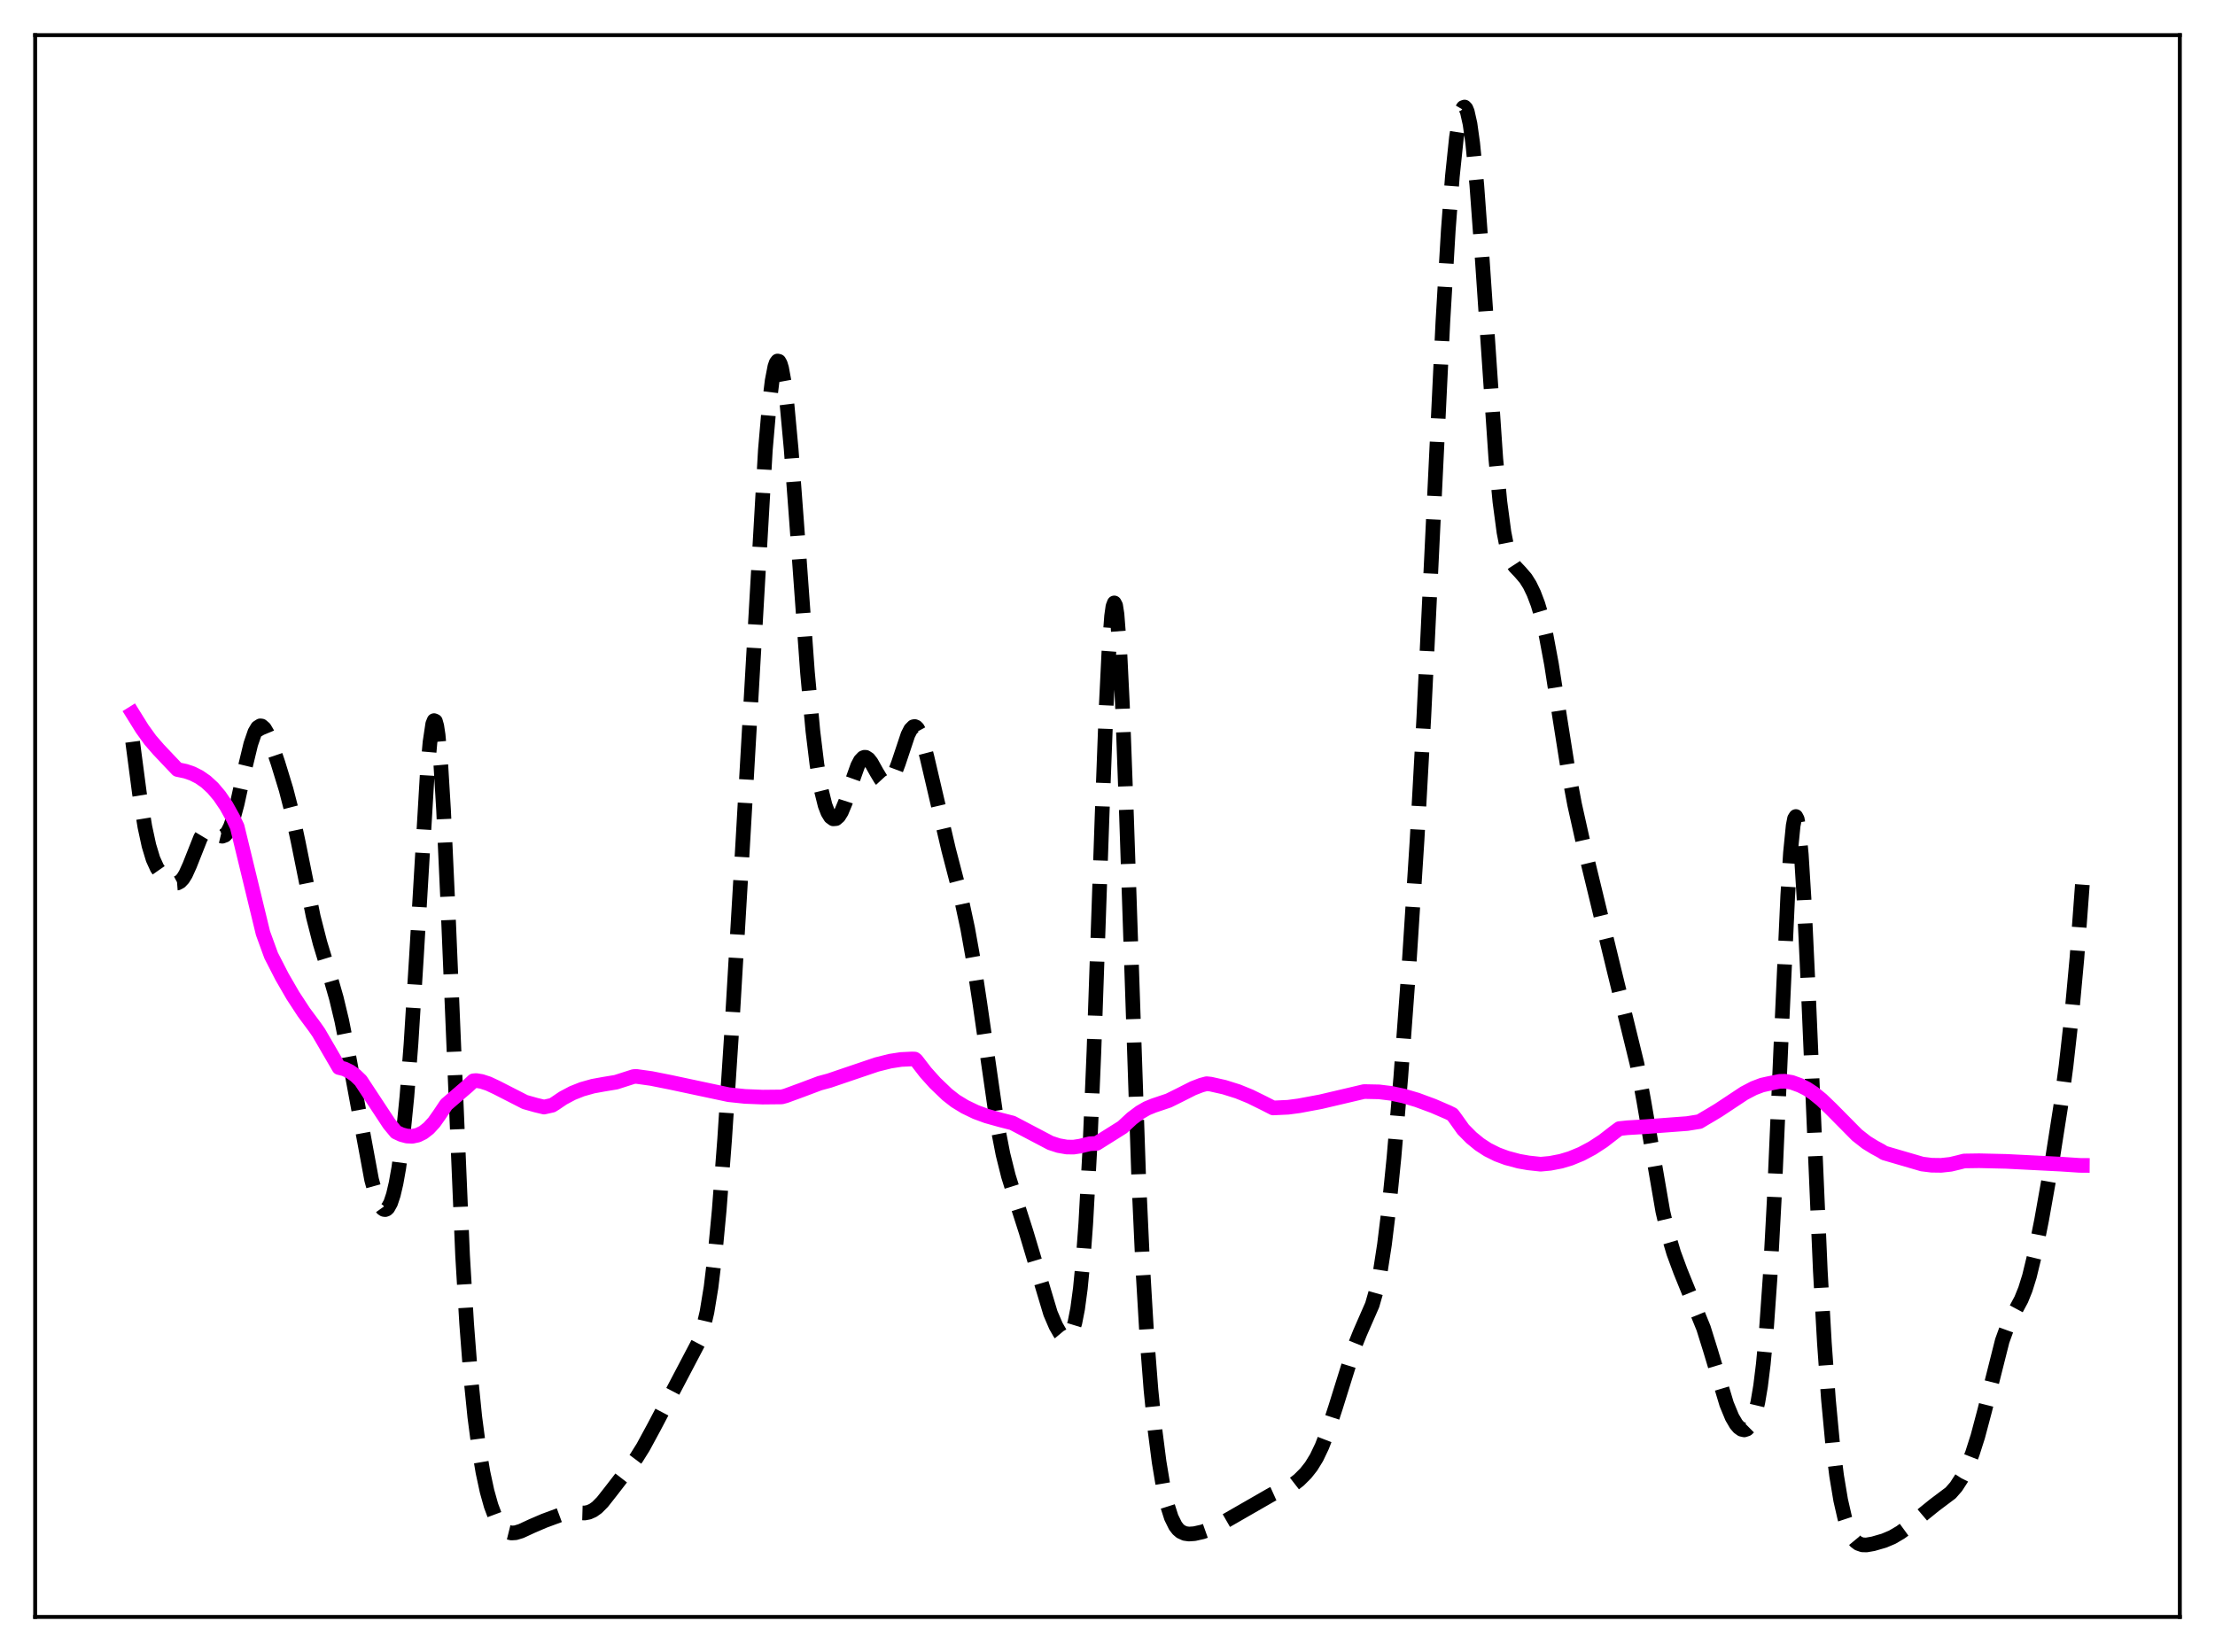 <?xml version="1.0" encoding="utf-8" standalone="no"?>
<!DOCTYPE svg PUBLIC "-//W3C//DTD SVG 1.1//EN"
  "http://www.w3.org/Graphics/SVG/1.1/DTD/svg11.dtd">
<svg xmlns:xlink="http://www.w3.org/1999/xlink" width="453.6pt" height="338.4pt" viewBox="0 0 453.6 338.4" xmlns="http://www.w3.org/2000/svg" version="1.1">
 <defs>
  <style type="text/css">*{stroke-linejoin: round; stroke-linecap: butt}</style>
 </defs>
 <g id="figure_1">
  <g id="patch_1">
   <path d="M 0 338.4 
L 453.6 338.4 
L 453.6 0 
L 0 0 
z
" style="fill: #ffffff"/>
  </g>
  <g id="axes_1">
   <g id="patch_2">
    <path d="M 7.2 331.2 
L 446.4 331.2 
L 446.4 7.2 
L 7.2 7.2 
z
" style="fill: #ffffff"/>
   </g>
   <g id="matplotlib.axis_1"/>
   <g id="matplotlib.axis_2"/>
   <g id="line2d_1">
    <path d="M 27.164 151.941 
L 28.554 162.493 
L 29.666 169.345 
L 30.5 173.204 
L 31.334 175.959 
L 32.168 177.797 
L 33.003 178.995 
L 33.837 179.825 
L 34.949 180.618 
L 35.783 180.912 
L 36.339 180.869 
L 36.895 180.571 
L 37.451 179.982 
L 38.007 179.087 
L 38.842 177.239 
L 41.066 171.625 
L 41.622 170.696 
L 42.178 170.128 
L 42.734 169.931 
L 43.29 170.053 
L 44.124 170.599 
L 44.959 171.155 
L 45.515 171.288 
L 46.071 171.081 
L 46.627 170.442 
L 47.183 169.328 
L 47.739 167.751 
L 48.573 164.641 
L 50.241 157.019 
L 51.354 152.406 
L 52.188 149.98 
L 52.744 149.035 
L 53.3 148.675 
L 53.578 148.713 
L 54.134 149.191 
L 54.69 150.128 
L 55.524 152.139 
L 56.914 156.26 
L 58.583 161.712 
L 59.695 166.024 
L 61.085 172.548 
L 64.144 187.728 
L 65.534 193.162 
L 67.48 199.568 
L 68.87 204.418 
L 69.983 209.057 
L 71.373 216.064 
L 76.1 241.654 
L 76.934 244.68 
L 77.768 246.763 
L 78.324 247.541 
L 78.602 247.728 
L 78.88 247.772 
L 79.158 247.667 
L 79.436 247.409 
L 79.992 246.411 
L 80.548 244.747 
L 81.104 242.378 
L 81.66 239.255 
L 82.495 232.997 
L 83.329 224.598 
L 84.163 213.853 
L 85.275 196.075 
L 87.499 158.373 
L 88.056 152.031 
L 88.612 148.314 
L 88.89 147.608 
L 89.168 147.732 
L 89.446 148.71 
L 89.724 150.548 
L 90.28 156.73 
L 90.836 165.95 
L 91.67 184.159 
L 94.729 257.142 
L 95.563 271.136 
L 96.397 281.972 
L 97.231 290.247 
L 98.065 296.604 
L 98.899 301.555 
L 99.733 305.431 
L 100.568 308.42 
L 101.402 310.649 
L 102.236 312.222 
L 103.07 313.241 
L 103.904 313.803 
L 104.738 314.01 
L 105.572 313.958 
L 106.685 313.625 
L 108.909 312.597 
L 111.411 311.52 
L 115.304 310.081 
L 116.416 309.873 
L 117.806 309.857 
L 119.753 309.914 
L 120.587 309.75 
L 121.421 309.382 
L 122.255 308.788 
L 123.367 307.67 
L 125.036 305.549 
L 128.372 301.232 
L 130.318 298.644 
L 131.709 296.418 
L 133.933 292.314 
L 143.108 274.841 
L 143.943 272.333 
L 144.777 268.751 
L 145.611 263.666 
L 146.445 256.759 
L 147.279 247.927 
L 148.391 233.423 
L 149.782 212.135 
L 152.006 174.458 
L 156.733 92.173 
L 157.567 82.542 
L 158.123 77.996 
L 158.679 75.108 
L 158.957 74.31 
L 159.235 73.946 
L 159.513 74.017 
L 159.791 74.516 
L 160.069 75.434 
L 160.625 78.467 
L 161.181 82.959 
L 162.015 91.972 
L 163.128 106.86 
L 165.352 137.648 
L 166.464 149.743 
L 167.298 156.6 
L 168.132 161.594 
L 168.967 164.952 
L 169.523 166.407 
L 170.079 167.315 
L 170.635 167.727 
L 171.191 167.682 
L 171.747 167.201 
L 172.303 166.311 
L 173.137 164.307 
L 174.528 159.977 
L 175.64 156.855 
L 176.196 155.801 
L 176.752 155.218 
L 177.03 155.112 
L 177.308 155.127 
L 177.864 155.488 
L 178.42 156.207 
L 179.532 158.198 
L 180.366 159.578 
L 180.923 160.181 
L 181.479 160.416 
L 182.035 160.231 
L 182.591 159.608 
L 183.147 158.565 
L 183.981 156.352 
L 185.927 150.515 
L 186.483 149.422 
L 187.04 148.861 
L 187.318 148.811 
L 187.596 148.923 
L 187.874 149.199 
L 188.43 150.225 
L 188.986 151.821 
L 189.82 155.027 
L 194.269 174.084 
L 196.771 183.692 
L 198.161 190.154 
L 199.274 196.375 
L 200.664 205.548 
L 204.278 230.67 
L 205.391 236.411 
L 206.503 240.872 
L 207.893 245.346 
L 210.117 252.298 
L 215.122 269.012 
L 216.234 271.606 
L 217.068 273.06 
L 217.625 273.725 
L 218.181 274.061 
L 218.459 274.074 
L 218.737 273.965 
L 219.015 273.715 
L 219.571 272.722 
L 220.127 270.915 
L 220.683 268.07 
L 221.239 263.923 
L 221.795 258.187 
L 222.351 250.595 
L 223.185 235.319 
L 224.02 215.375 
L 225.688 167.139 
L 226.522 144.975 
L 227.078 133.601 
L 227.634 126.197 
L 227.912 124.229 
L 228.19 123.498 
L 228.468 124.028 
L 228.746 125.814 
L 229.302 132.978 
L 229.858 144.368 
L 230.693 167.187 
L 233.195 241.433 
L 234.029 259.699 
L 234.863 273.847 
L 235.697 284.642 
L 236.532 292.955 
L 237.366 299.443 
L 238.2 304.47 
L 239.034 308.219 
L 239.868 310.841 
L 240.702 312.534 
L 241.258 313.257 
L 241.814 313.731 
L 242.649 314.108 
L 243.483 314.224 
L 244.595 314.147 
L 246.263 313.775 
L 247.931 313.183 
L 249.6 312.351 
L 260.443 306.118 
L 264.614 304.242 
L 266.004 303.167 
L 267.395 301.78 
L 268.507 300.373 
L 269.619 298.565 
L 270.731 296.231 
L 271.843 293.352 
L 273.512 288.242 
L 277.404 275.764 
L 278.516 272.996 
L 281.019 267.273 
L 281.853 264.357 
L 282.687 260.308 
L 283.521 254.91 
L 284.355 248.118 
L 285.468 237.064 
L 286.858 220.677 
L 288.526 198.075 
L 290.194 172.078 
L 291.585 146.799 
L 293.253 112.19 
L 295.477 65.96 
L 296.589 47.141 
L 297.423 36.141 
L 298.258 28.152 
L 298.814 24.592 
L 299.37 22.503 
L 299.648 22.024 
L 299.926 21.927 
L 300.204 22.214 
L 300.482 22.885 
L 301.038 25.374 
L 301.594 29.353 
L 302.428 37.895 
L 303.54 53.044 
L 306.321 93.958 
L 307.155 102.758 
L 307.989 109.016 
L 308.545 111.87 
L 309.101 113.85 
L 309.657 115.159 
L 310.214 116.02 
L 311.326 117.196 
L 312.438 118.491 
L 313.272 119.823 
L 314.106 121.552 
L 314.94 123.751 
L 315.774 126.549 
L 316.609 130.097 
L 317.721 136.059 
L 319.389 146.779 
L 321.057 157.337 
L 322.448 164.758 
L 324.116 172.236 
L 330.511 198.621 
L 335.238 217.932 
L 336.628 225.521 
L 340.52 248.135 
L 341.633 252.875 
L 342.745 256.64 
L 344.135 260.406 
L 348.862 272.055 
L 350.252 276.507 
L 353.589 287.606 
L 354.701 290.296 
L 355.535 291.724 
L 356.091 292.372 
L 356.647 292.768 
L 357.203 292.892 
L 357.759 292.708 
L 358.315 292.155 
L 358.871 291.143 
L 359.428 289.549 
L 359.984 287.208 
L 360.54 283.911 
L 361.096 279.424 
L 361.652 273.525 
L 362.486 261.66 
L 363.32 246.069 
L 364.71 214.099 
L 366.101 183.483 
L 366.657 174.7 
L 367.213 169.118 
L 367.491 167.699 
L 367.769 167.248 
L 368.047 167.778 
L 368.325 169.277 
L 368.881 175.03 
L 369.437 184.01 
L 370.271 201.85 
L 372.774 260.316 
L 373.608 275.099 
L 374.442 286.707 
L 375.276 295.578 
L 376.11 302.275 
L 376.944 307.28 
L 377.778 310.926 
L 378.613 313.444 
L 379.447 315.051 
L 380.003 315.723 
L 380.559 316.146 
L 381.393 316.436 
L 382.227 316.459 
L 383.617 316.215 
L 385.842 315.572 
L 387.51 314.866 
L 389.178 313.886 
L 391.125 312.466 
L 393.905 310.108 
L 396.129 308.307 
L 399.466 305.799 
L 400.578 304.528 
L 401.69 302.806 
L 402.803 300.558 
L 403.915 297.72 
L 405.027 294.235 
L 406.417 289.001 
L 410.032 274.639 
L 411.144 271.576 
L 412.256 269.3 
L 413.924 266.181 
L 414.758 264.121 
L 415.593 261.444 
L 416.705 256.855 
L 418.095 249.883 
L 420.319 237.353 
L 421.988 226.698 
L 423.1 218.312 
L 424.212 208.353 
L 425.324 196.249 
L 426.436 181.204 
L 426.436 181.204 
" clip-path="url(#p8e07bdf2da)" style="fill: none; stroke-dasharray: 11.1,4.8; stroke-dashoffset: 0; stroke: #000000; stroke-width: 3"/>
   </g>
   <g id="line2d_2">
    <path d="M 27.164 146.148 
L 29.11 149.275 
L 30.778 151.593 
L 32.446 153.516 
L 34.949 156.163 
L 36.339 157.624 
L 38.007 157.973 
L 39.398 158.452 
L 40.788 159.152 
L 42.178 160.119 
L 43.568 161.399 
L 44.959 163.041 
L 46.349 165.088 
L 47.739 167.591 
L 48.573 169.344 
L 53.856 191.14 
L 55.524 195.721 
L 57.749 200.064 
L 59.973 203.91 
L 62.197 207.313 
L 64.422 210.312 
L 65.256 211.504 
L 69.426 218.675 
L 70.539 218.946 
L 71.651 219.486 
L 72.763 220.267 
L 73.875 221.34 
L 79.714 230.202 
L 81.104 231.888 
L 82.217 232.407 
L 83.329 232.703 
L 84.441 232.753 
L 85.553 232.515 
L 86.665 231.972 
L 87.777 231.102 
L 88.89 229.89 
L 90.002 228.316 
L 91.392 226.241 
L 95.841 222.417 
L 96.953 221.385 
L 97.509 221.333 
L 98.621 221.516 
L 100.011 221.969 
L 101.68 222.751 
L 107.519 225.736 
L 109.743 226.363 
L 111.411 226.763 
L 113.08 226.391 
L 113.636 226.051 
L 115.304 224.92 
L 117.25 223.886 
L 119.197 223.113 
L 121.421 222.488 
L 123.645 222.084 
L 126.148 221.671 
L 129.762 220.514 
L 130.318 220.485 
L 133.377 220.912 
L 137.269 221.687 
L 149.225 224.231 
L 152.562 224.582 
L 156.177 224.728 
L 160.069 224.688 
L 160.903 224.465 
L 164.24 223.239 
L 167.854 221.881 
L 169.801 221.355 
L 173.693 220.031 
L 179.532 218.052 
L 182.313 217.358 
L 184.537 217.015 
L 186.762 216.91 
L 187.318 216.929 
L 187.596 217.124 
L 189.542 219.651 
L 191.488 221.822 
L 193.991 224.22 
L 195.659 225.522 
L 197.605 226.711 
L 199.83 227.781 
L 202.054 228.601 
L 204.834 229.378 
L 207.337 230.019 
L 215.122 234.112 
L 216.79 234.657 
L 218.459 234.95 
L 219.849 234.97 
L 221.239 234.754 
L 223.185 234.273 
L 224.576 234.21 
L 229.858 230.894 
L 231.805 229.083 
L 233.473 227.835 
L 234.863 227.031 
L 236.254 226.46 
L 239.312 225.43 
L 241.536 224.327 
L 244.317 222.919 
L 245.985 222.275 
L 247.097 221.979 
L 247.931 222.068 
L 250.712 222.692 
L 253.492 223.564 
L 255.995 224.582 
L 258.775 225.951 
L 260.721 226.944 
L 263.78 226.803 
L 266.004 226.509 
L 270.453 225.679 
L 275.18 224.568 
L 279.351 223.588 
L 282.409 223.65 
L 284.911 223.957 
L 287.414 224.485 
L 290.194 225.304 
L 293.531 226.54 
L 296.589 227.862 
L 297.423 228.277 
L 297.98 229.011 
L 299.648 231.352 
L 301.316 233.037 
L 302.984 234.403 
L 304.653 235.49 
L 306.599 236.463 
L 308.545 237.185 
L 311.048 237.855 
L 312.994 238.199 
L 315.496 238.469 
L 317.443 238.288 
L 319.667 237.86 
L 321.613 237.273 
L 323.838 236.355 
L 326.062 235.172 
L 328.286 233.721 
L 330.789 231.784 
L 331.623 231.175 
L 333.291 230.998 
L 336.906 230.784 
L 345.525 230.143 
L 348.028 229.738 
L 349.14 229.068 
L 350.252 228.418 
L 351.92 227.412 
L 357.203 223.914 
L 359.149 222.896 
L 360.818 222.263 
L 362.208 221.954 
L 363.32 221.727 
L 364.432 221.501 
L 365.544 221.476 
L 366.935 221.711 
L 368.603 222.315 
L 369.993 223.005 
L 371.383 223.921 
L 373.052 225.278 
L 374.998 227.153 
L 380.281 232.496 
L 382.227 234.02 
L 383.895 235.044 
L 385.286 235.793 
L 385.842 236.162 
L 393.627 238.435 
L 395.573 238.675 
L 397.52 238.701 
L 399.466 238.491 
L 401.134 238.091 
L 402.246 237.807 
L 405.305 237.76 
L 410.866 237.889 
L 421.988 238.451 
L 425.88 238.707 
L 426.436 238.711 
L 426.436 238.711 
" clip-path="url(#p8e07bdf2da)" style="fill: none; stroke: #ff00ff; stroke-width: 3; stroke-linecap: square"/>
   </g>
   <g id="patch_3">
    <path d="M 7.2 331.2 
L 7.2 7.2 
" style="fill: none; stroke: #000000; stroke-width: 0.8; stroke-linejoin: miter; stroke-linecap: square"/>
   </g>
   <g id="patch_4">
    <path d="M 446.4 331.2 
L 446.4 7.2 
" style="fill: none; stroke: #000000; stroke-width: 0.8; stroke-linejoin: miter; stroke-linecap: square"/>
   </g>
   <g id="patch_5">
    <path d="M 7.2 331.2 
L 446.4 331.2 
" style="fill: none; stroke: #000000; stroke-width: 0.8; stroke-linejoin: miter; stroke-linecap: square"/>
   </g>
   <g id="patch_6">
    <path d="M 7.2 7.2 
L 446.4 7.2 
" style="fill: none; stroke: #000000; stroke-width: 0.8; stroke-linejoin: miter; stroke-linecap: square"/>
   </g>
  </g>
 </g>
 <defs>
  <clipPath id="p8e07bdf2da">
   <rect x="7.2" y="7.2" width="439.2" height="324"/>
  </clipPath>
 </defs>
</svg>
